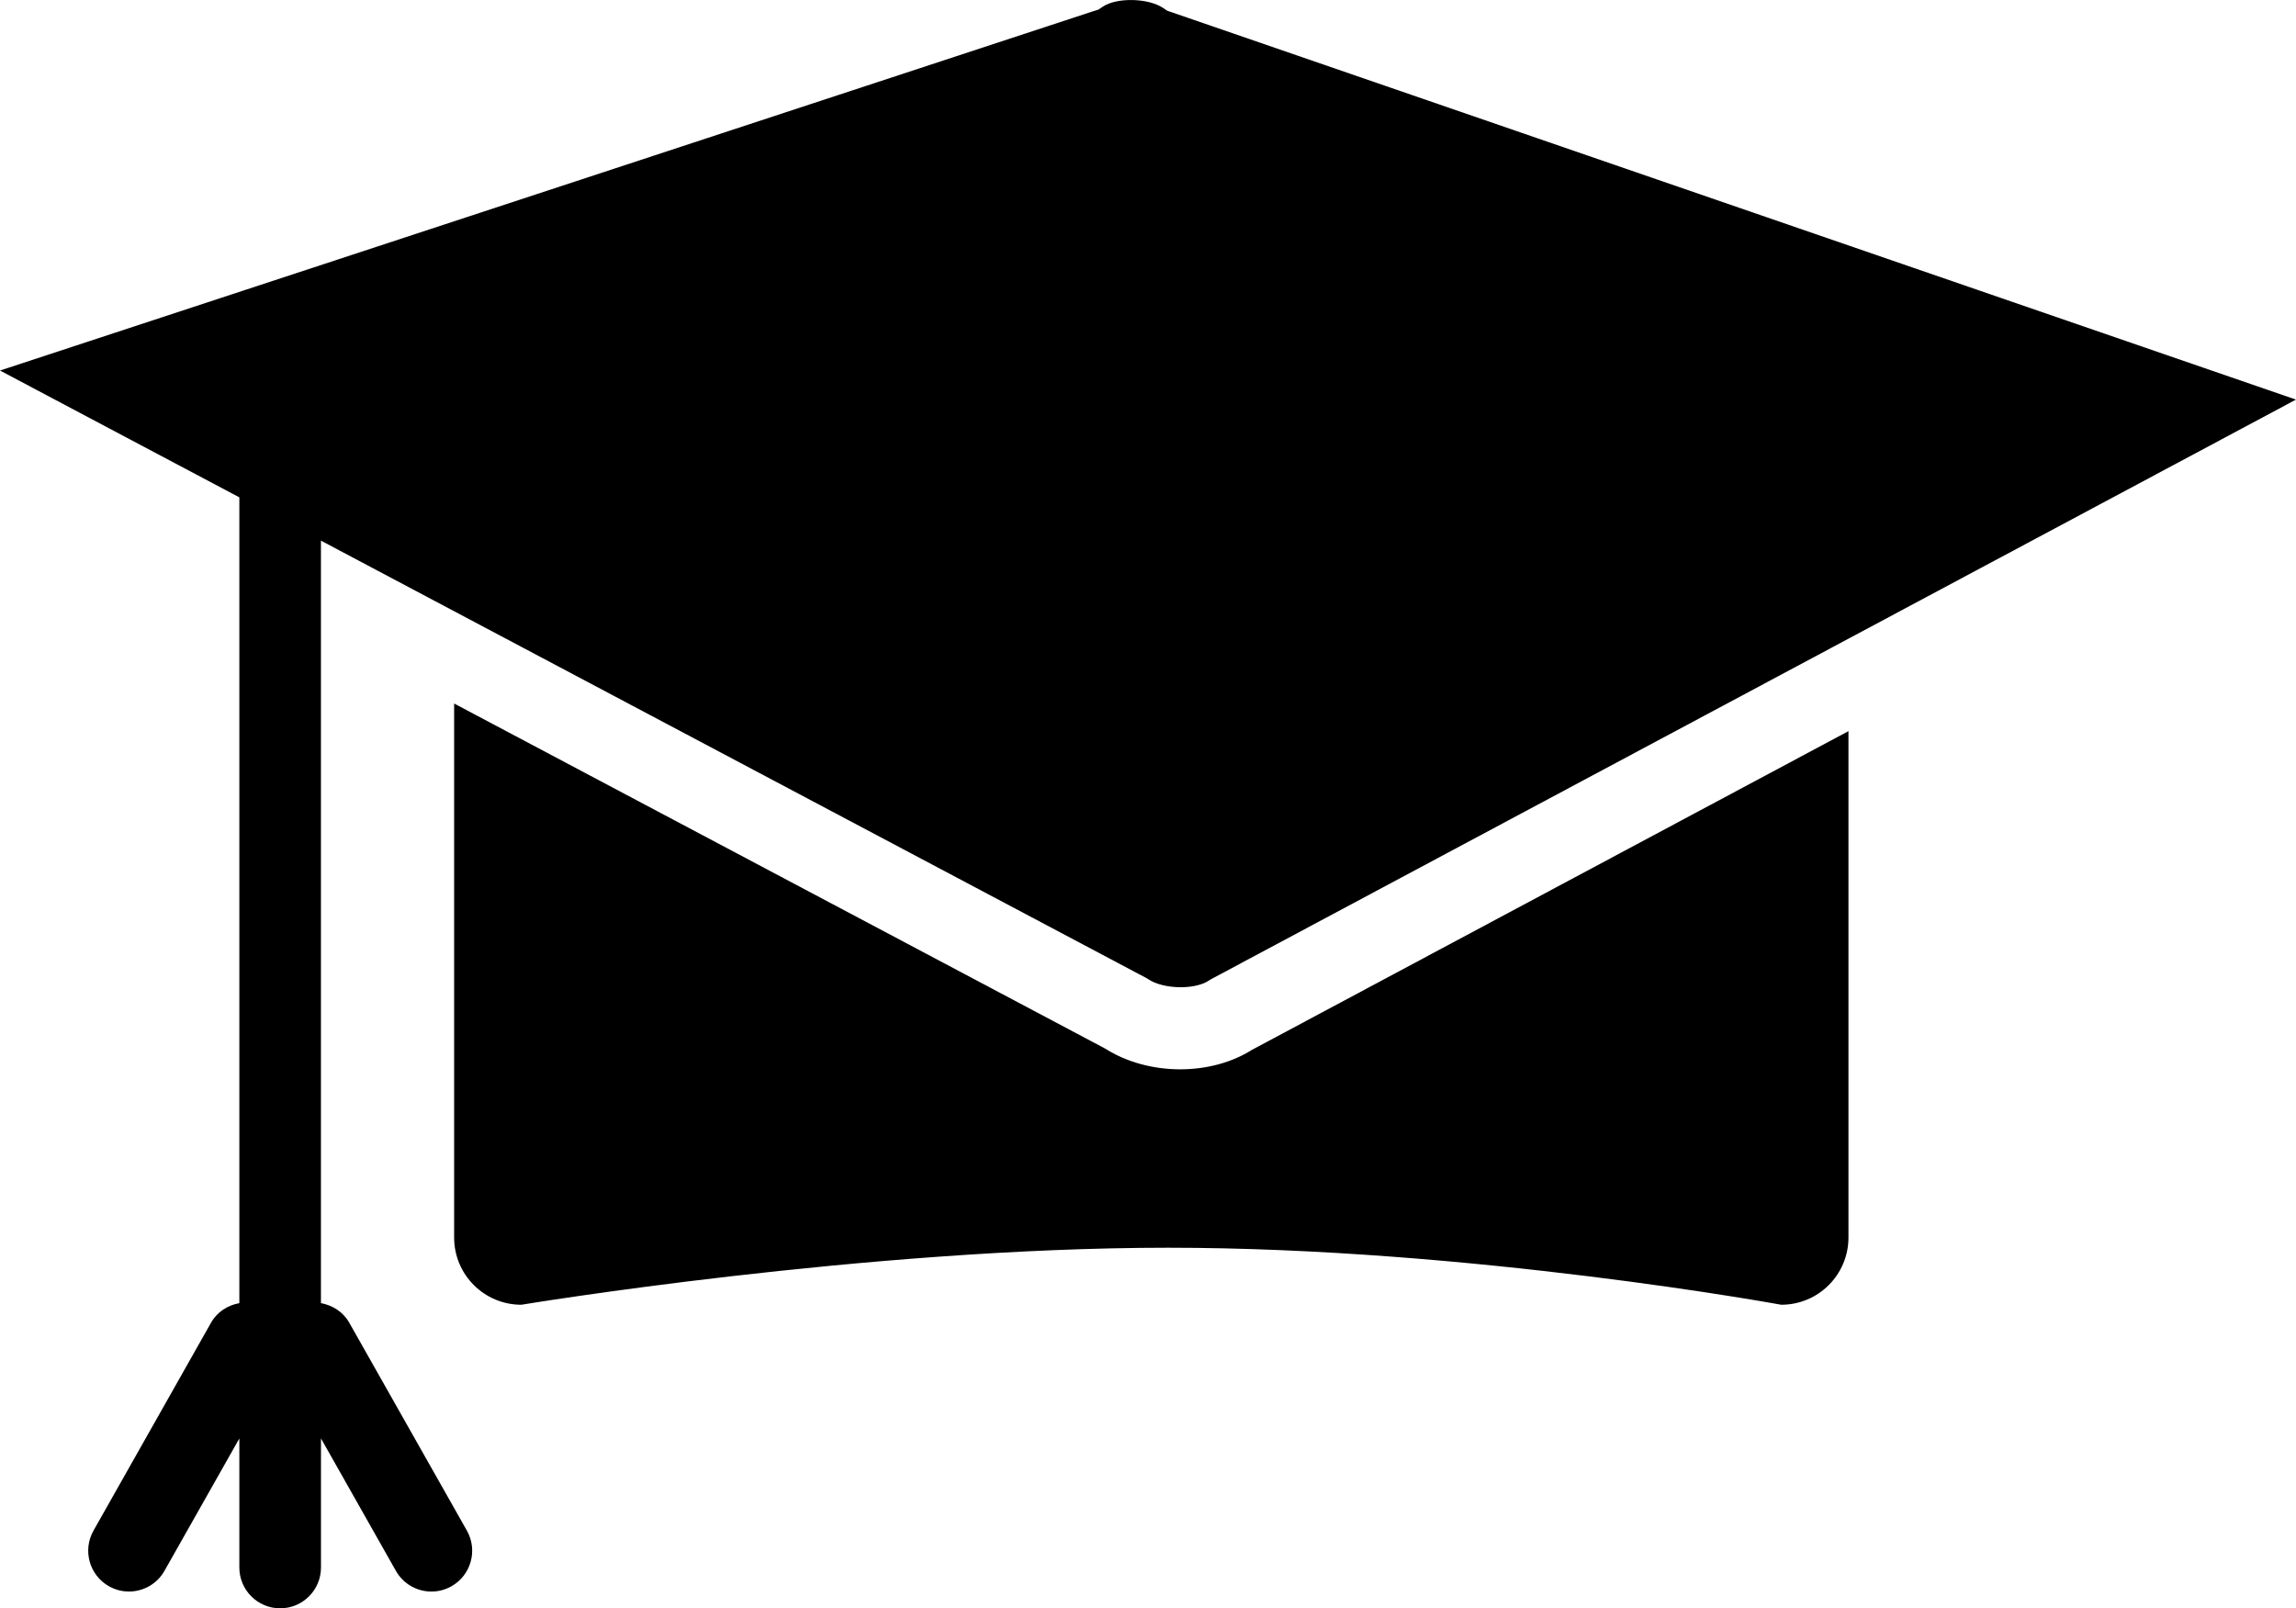 <?xml version="1.0" encoding="iso-8859-1"?>
<!-- Generator: Adobe Illustrator 16.0.4, SVG Export Plug-In . SVG Version: 6.00 Build 0)  -->
<!DOCTYPE svg PUBLIC "-//W3C//DTD SVG 1.1//EN" "http://www.w3.org/Graphics/SVG/1.1/DTD/svg11.dtd">
<svg version="1.1" id="Layer_1" xmlns="http://www.w3.org/2000/svg" xmlns:xlink="http://www.w3.org/1999/xlink" x="0px" y="0px"
	 width="75.332px" height="52.773px" viewBox="0 0 75.332 52.773" style="enable-background:new 0 0 75.332 52.773;"
	 xml:space="preserve">
<g>
	<path d="M38.726,35.087c-0.903,0-1.774-0.241-2.464-0.68L14.9,23.084v17.521c0,1.22,0.987,2.207,2.205,2.207
		c0,0,11.3-1.871,21.221-1.871c9.922,0,20.117,1.871,20.117,1.871c1.219,0,2.205-0.987,2.205-2.207V23.991L41.074,34.45
		C40.423,34.861,39.593,35.087,38.726,35.087z"/>
	<path d="M11.459,43.401c-0.204-0.36-0.552-0.572-0.929-0.642V17.74L37.627,32.1l0.055,0.035c0.493,0.327,1.519,0.346,1.973,0.044
		l0.108-0.064l35.568-19.003L38.298,0.352l-0.14-0.093c-0.493-0.327-1.516-0.346-1.972-0.042l-0.15,0.1L35.864,0.37L0,12.158
		l7.853,4.161v26.44c-0.377,0.069-0.724,0.281-0.928,0.641l-3.857,6.823c-0.364,0.645-0.138,1.46,0.505,1.825
		c0.209,0.118,0.435,0.174,0.658,0.174c0.467,0,0.92-0.244,1.166-0.68L7.853,47.2v4.234c0,0.739,0.6,1.339,1.339,1.339
		c0.739,0,1.339-0.6,1.339-1.339v-4.236l2.458,4.345c0.247,0.436,0.699,0.68,1.166,0.68c0.223,0,0.45-0.056,0.658-0.174
		c0.644-0.365,0.87-1.182,0.506-1.825L11.459,43.401z"/>
</g>
</svg>
